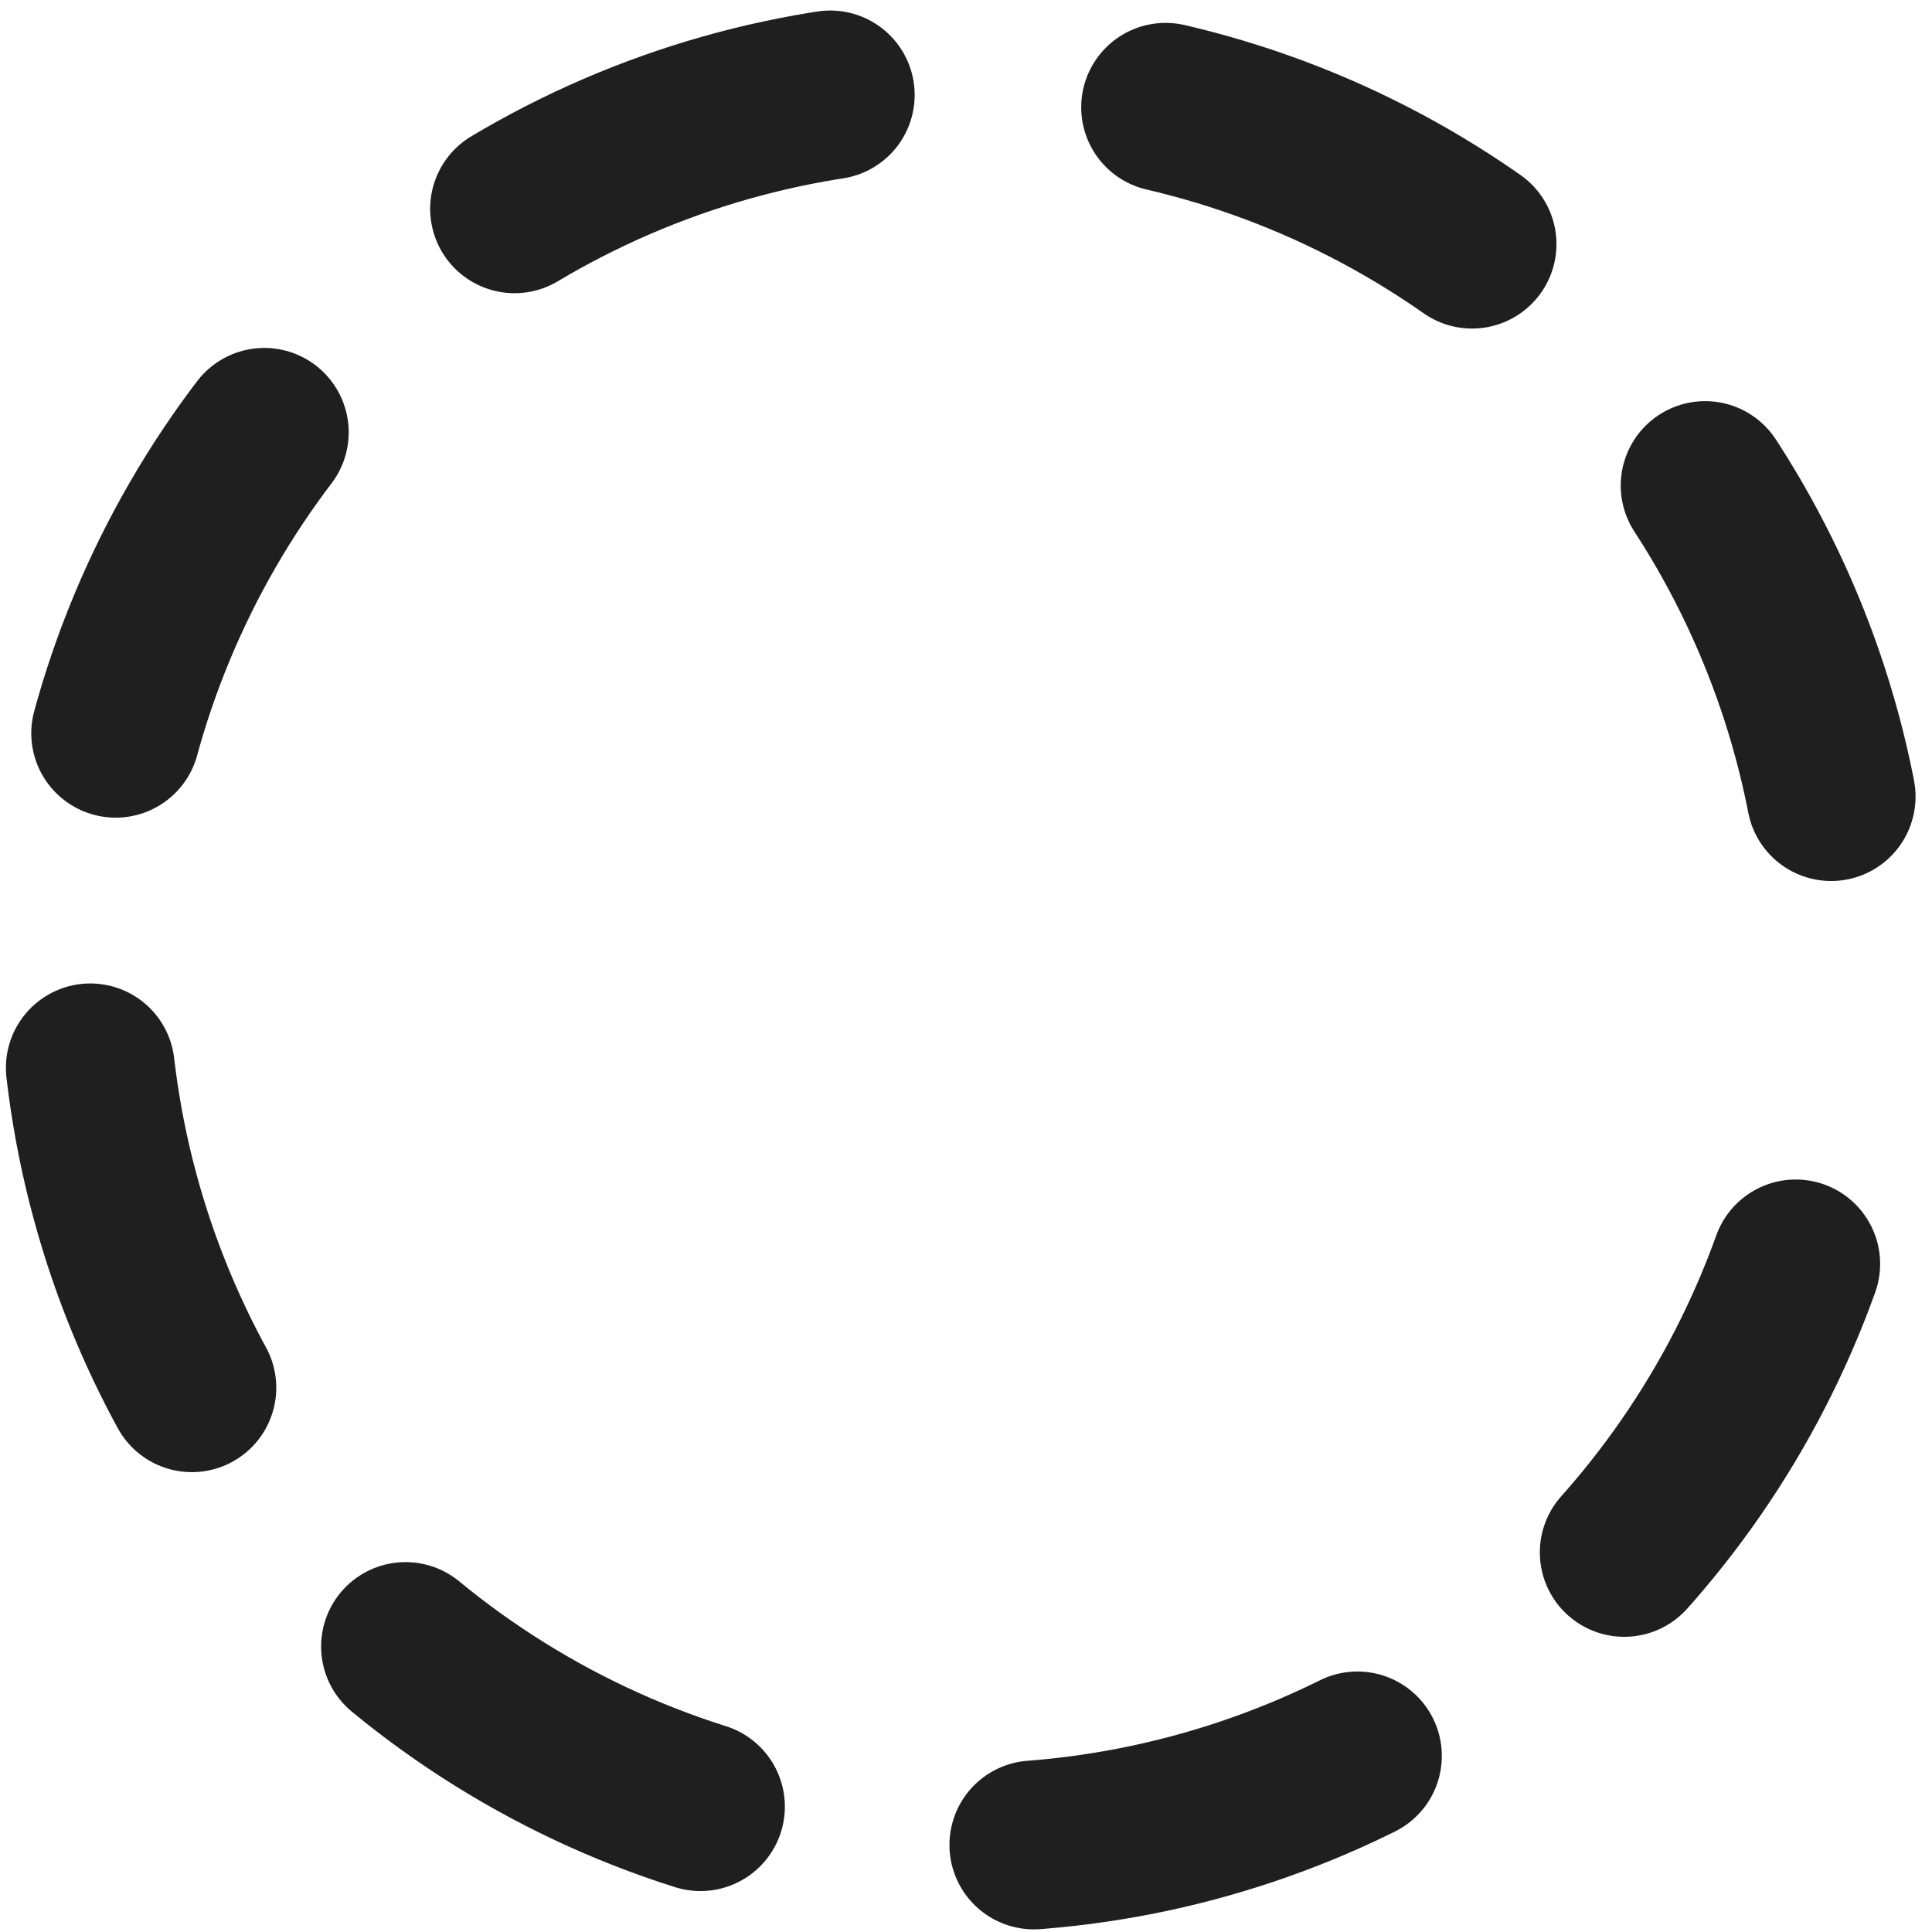 <?xml version="1.0" encoding="UTF-8" standalone="no"?>
<!-- Created with Inkscape (http://www.inkscape.org/) -->

<svg
   xmlns:dc="http://purl.org/dc/elements/1.1/"
   xmlns:cc="http://creativecommons.org/ns#"
   xmlns:rdf="http://www.w3.org/1999/02/22-rdf-syntax-ns#"
   xmlns:svg="http://www.w3.org/2000/svg"
   xmlns="http://www.w3.org/2000/svg"
   xmlns:sodipodi="http://sodipodi.sourceforge.net/DTD/sodipodi-0.dtd"
   xmlns:inkscape="http://www.inkscape.org/namespaces/inkscape"
   width="30.28mm"
   height="30.28mm"
   viewBox="0 0 30.28 30.28"
   version="1.1"
   id="svg3268"
   sodipodi:docname="circle-select.svg"
   inkscape:version="0.92.2 2405546, 2018-03-11">
  <defs
     id="defs3262">
    <inkscape:path-effect
       effect="bspline"
       id="path-effect1621-8"
       is_visible="true"
       weight="33.333"
       steps="2"
       helper_size="0"
       apply_no_weight="true"
       apply_with_weight="true"
       only_selected="false" />
  </defs>
  <sodipodi:namedview
     id="base"
     pagecolor="#ffffff"
     bordercolor="#666666"
     borderopacity="1.0"
     inkscape:pageopacity="0.0"
     inkscape:pageshadow="2"
     inkscape:zoom="3.4566399"
     inkscape:cx="-11.380072"
     inkscape:cy="70.316585"
     inkscape:document-units="mm"
     inkscape:current-layer="g1448"
     showgrid="false"
     fit-margin-top="0"
     fit-margin-left="0"
     fit-margin-right="0"
     fit-margin-bottom="0"
     inkscape:window-width="945"
     inkscape:window-height="1016"
     inkscape:window-x="965"
     inkscape:window-y="32"
     inkscape:window-maximized="0" />
  <g
     inkscape:label="Layer 1"
     inkscape:groupmode="layer"
     id="layer1"
     transform="translate(-137.374,-122.841)">
    <g
       transform="translate(-667.058,151.553)"
       id="g1448">
      <circle
         style="opacity:1;fill:none;fill-opacity:1;stroke:#1f1f1f;stroke-width:2.646;stroke-linecap:round;stroke-linejoin:round;stroke-miterlimit:4;stroke-dasharray:5.292, 5.292;stroke-dashoffset:5.821;stroke-opacity:1;paint-order:markers fill stroke"
         id="circle1368"
         cx="819.572"
         cy="-13.572"
         r="13.817" />
    </g>
  </g>
</svg>
